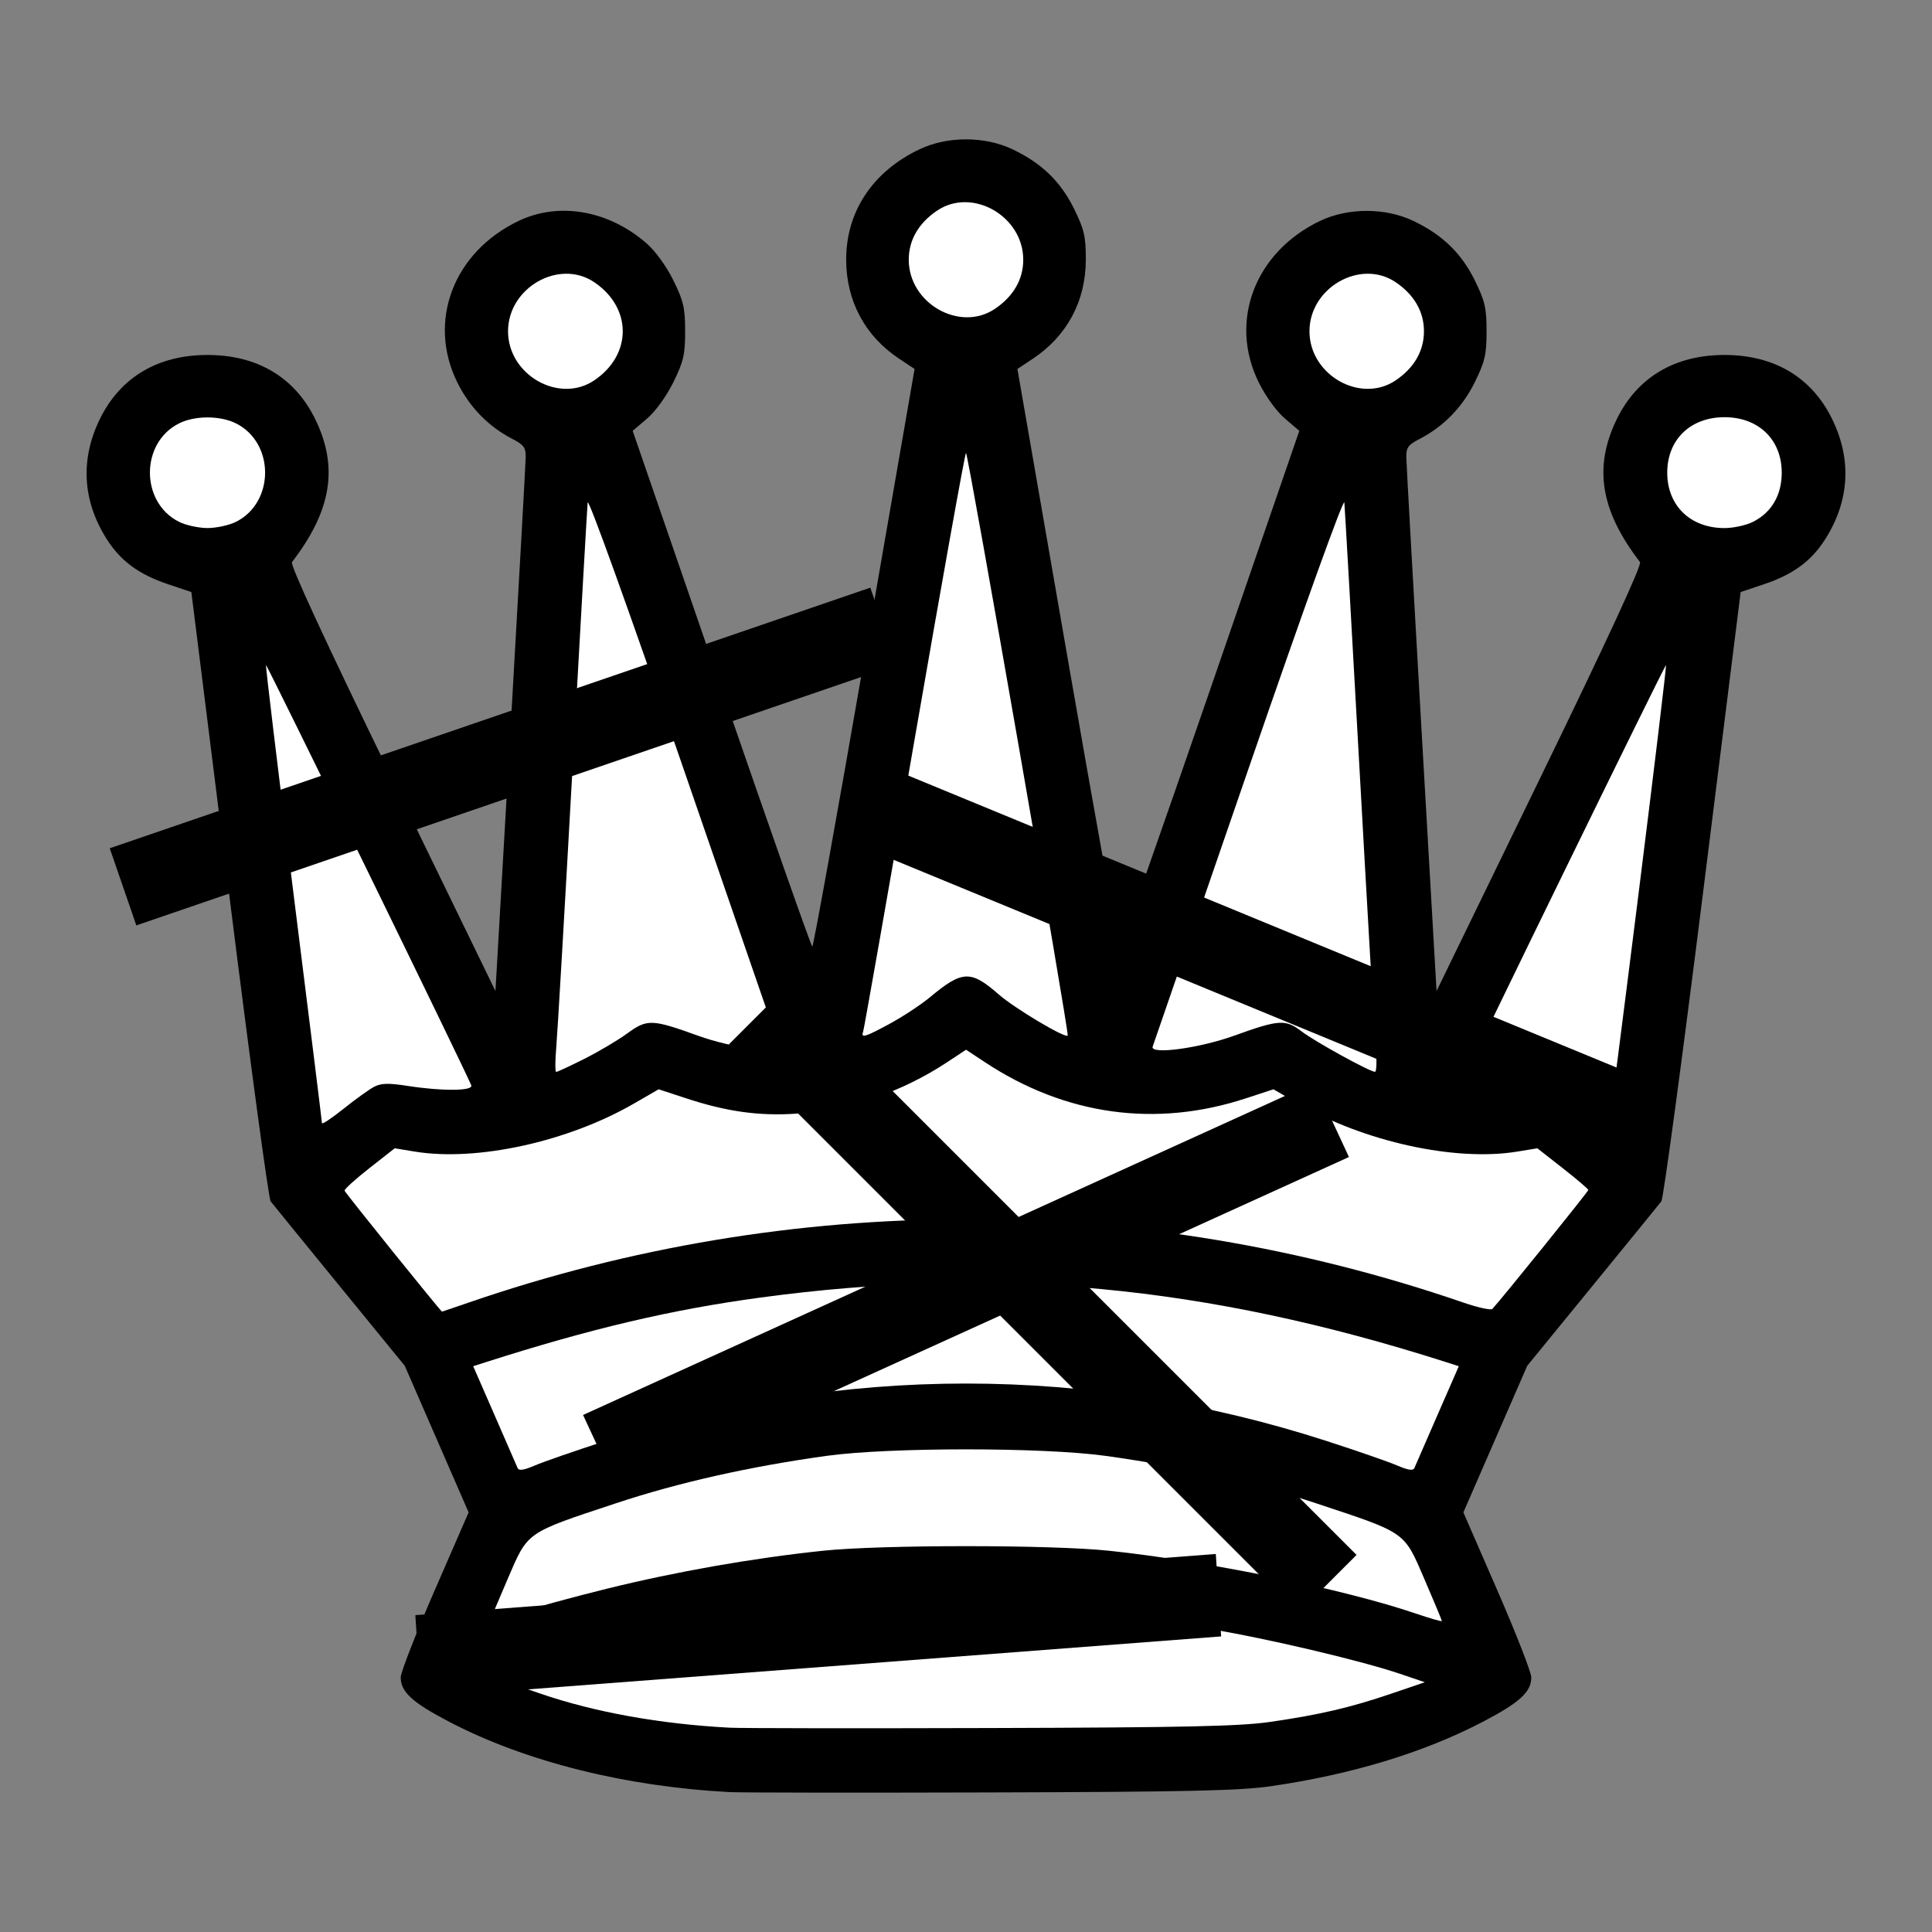 <?xml version="1.0" encoding="UTF-8" standalone="no" ?>
<!DOCTYPE svg PUBLIC "-//W3C//DTD SVG 1.1//EN" "http://www.w3.org/Graphics/SVG/1.1/DTD/svg11.dtd">
<svg xmlns="http://www.w3.org/2000/svg" xmlns:xlink="http://www.w3.org/1999/xlink" version="1.1" width="540" height="540" viewBox="0 0 540 540" xml:space="preserve">
<rect x="0" y="0" width="540" height="540" fill="#808080" stroke="none"/>
<desc>Created with Fabric.js 5.2.4</desc>
<defs>
</defs>
<rect x="0" y="0" width="100%" height="100%" fill="transparent"></rect>
<g transform="matrix(1 0 0 1 270 270)" id="269052c4-326c-4559-98c1-44b26682010f"  >
<rect style="stroke: none; stroke-width: 1; stroke-dasharray: none; stroke-linecap: butt; stroke-dashoffset: 0; stroke-linejoin: miter; stroke-miterlimit: 4; fill: rgb(255,255,255); fill-rule: nonzero; opacity: 1; visibility: hidden;" vector-effect="non-scaling-stroke"  x="-270" y="-270" rx="0" ry="0" width="540" height="540" />
</g>
<g transform="matrix(0 0 0 0 0 0)" id="8e901bd9-f91b-44a5-a070-406ff39325d3"  >
</g>
<g transform="matrix(1 0 0 1 270 270)"  >
<g style="" vector-effect="non-scaling-stroke"   >
		<g transform="matrix(1 0 0 1 0 0)"  >
<path style="stroke: none; stroke-width: 1; stroke-dasharray: none; stroke-linecap: butt; stroke-dashoffset: 0; stroke-linejoin: miter; stroke-miterlimit: 4; fill: rgb(0,0,0); fill-rule: nonzero; opacity: 1;" vector-effect="non-scaling-stroke"  transform=" translate(-252, -252)" d="M 186 482.9 C 156.82 481.37 128.97 474.4 107.65 463.3 C 97.239 457.87 94 454.91 94 450.82 C 94 449.43 98.271 438.5 103.49 426.51 L 112.98 404.72 L 104.06 384.24 L 95.137 363.75 L 76.898 341.42 C 66.867 329.14 58.201 318.5 57.641 317.77 C 57.081 317.04 51.866 278.42 46.053 231.96 L 35.484 147.48 L 28.871 145.26 C 20.791 142.54 15.722 138.8 11.855 132.72 C 5.028 121.97 4.375 110.37 9.957 99.033 C 15.673 87.422 26.14 81.214 40 81.214 C 53.86 81.214 64.327 87.422 70.043 99.033 C 76.668 112.49 74.711 124.68 63.61 139.11 C 63.033 139.86 72.859 161.1 91.602 199.63 L 120.48 259 L 124.68 186.05 C 126.98 145.93 128.9 111.64 128.93 109.87 C 128.99 107.12 128.44 106.35 125.25 104.7 C 118.52 101.23 113.22 95.795 109.79 88.825 C 101.39 71.755 108.77 52.408 127 43.728 C 138.28 38.357 152.13 40.795 162.71 50.014 C 165.2 52.186 168.26 56.404 170.21 60.367 C 173.05 66.137 173.5 68.088 173.5 74.596 C 173.5 81.104 173.05 83.055 170.21 88.825 C 168.27 92.755 165.25 96.937 162.88 98.968 L 158.84 102.42 L 183.67 174.49 C 197.33 214.13 208.75 246.57 209.04 246.58 C 209.34 246.59 215.9 210.26 223.61 165.86 L 237.63 85.123 L 233.34 82.28 C 223.77 75.944 218.52 66.129 218.51 54.575 C 218.49 41.13 225.92 29.957 239 23.728 C 246.79 20.021 257.21 20.021 265 23.728 C 273.15 27.609 278.45 32.733 282.21 40.367 C 285.05 46.139 285.5 48.084 285.49 54.575 C 285.48 66.129 280.23 75.944 270.66 82.28 L 266.37 85.123 L 280.39 165.86 C 288.1 210.26 294.66 246.59 294.96 246.58 C 295.25 246.57 306.67 214.13 320.33 174.49 L 345.16 102.42 L 341.12 98.968 C 338.75 96.937 335.73 92.755 333.79 88.825 C 325.39 71.755 332.77 52.408 351 43.728 C 358.79 40.021 369.21 40.021 377 43.728 C 385.15 47.609 390.45 52.733 394.21 60.367 C 397.05 66.137 397.5 68.088 397.5 74.596 C 397.5 81.104 397.05 83.055 394.21 88.825 C 390.78 95.795 385.48 101.23 378.75 104.7 C 375.56 106.35 375.01 107.12 375.07 109.87 C 375.1 111.64 377.02 145.93 379.32 186.05 L 383.52 259 L 412.4 199.63 C 431.14 161.1 440.97 139.86 440.39 139.11 C 429.29 124.68 427.33 112.49 433.96 99.033 C 439.67 87.422 450.14 81.214 464 81.214 C 477.86 81.214 488.33 87.422 494.04 99.033 C 499.63 110.37 498.97 121.97 492.15 132.72 C 488.28 138.8 483.21 142.54 475.13 145.26 L 468.52 147.48 L 457.95 231.96 C 452.13 278.42 446.92 317.04 446.36 317.77 C 445.8 318.5 437.13 329.14 427.1 341.42 L 408.86 363.75 L 399.94 384.24 L 391.02 404.72 L 400.51 426.51 C 405.73 438.5 410 449.43 410 450.82 C 410 454.91 406.76 457.87 396.35 463.3 C 379.83 471.9 359.74 477.99 337.06 481.27 C 328.54 482.5 313.45 482.84 259 482.99 C 221.88 483.1 189.03 483.06 186 482.9 z" stroke-linecap="round" />
</g>
		<g transform="matrix(1 0 0 1 0 -197.4)"  >
<path style="stroke: none; stroke-width: 1; stroke-dasharray: none; stroke-linecap: butt; stroke-dashoffset: 0; stroke-linejoin: miter; stroke-miterlimit: 4; fill: rgb(255,255,255); fill-rule: nonzero; opacity: 1;" vector-effect="non-scaling-stroke"  transform=" translate(-252, -54.6)" d="M 260.08 68.322 C 265.26 64.83 268 60.084 268 54.596 C 268 42.39 253.73 34.257 243.92 40.87 C 238.74 44.363 236 49.109 236 54.596 C 236 66.803 250.27 74.935 260.08 68.322 z" stroke-linecap="round" />
</g>
		<g transform="matrix(1 0 0 1 112 -177.4)"  >
<path style="stroke: none; stroke-width: 1; stroke-dasharray: none; stroke-linecap: butt; stroke-dashoffset: 0; stroke-linejoin: miter; stroke-miterlimit: 4; fill: rgb(255,255,255); fill-rule: nonzero; opacity: 1;" vector-effect="non-scaling-stroke"  transform=" translate(-364, -74.6)" d="M 372.08 88.322 C 377.26 84.83 380 80.084 380 74.596 C 380 69.109 377.26 64.363 372.08 60.87 C 362.27 54.257 348 62.39 348 74.596 C 348 86.803 362.27 94.935 372.08 88.322 z" stroke-linecap="round" />
</g>
		<g transform="matrix(1 0 0 1 -111.97 -177.4)"  >
<path style="stroke: none; stroke-width: 1; stroke-dasharray: none; stroke-linecap: butt; stroke-dashoffset: 0; stroke-linejoin: miter; stroke-miterlimit: 4; fill: rgb(255,255,255); fill-rule: nonzero; opacity: 1;" vector-effect="non-scaling-stroke"  transform=" translate(-140.03, -74.6)" d="M 148.08 88.322 C 158.72 81.152 158.72 68.04 148.08 60.87 C 138.27 54.257 124 62.39 124 74.596 C 124 86.803 138.27 94.935 148.08 88.322 z" stroke-linecap="round" />
</g>
		<g transform="matrix(1 0 0 1 212 -137.9)"  >
<path style="stroke: none; stroke-width: 1; stroke-dasharray: none; stroke-linecap: butt; stroke-dashoffset: 0; stroke-linejoin: miter; stroke-miterlimit: 4; fill: rgb(255,255,255); fill-rule: nonzero; opacity: 1;" vector-effect="non-scaling-stroke"  transform=" translate(-464, -114.09)" d="M 471.98 127.84 C 477.16 125.24 480 120.37 480 114.1 C 480 104.87 473.53 98.599 464 98.599 C 454.47 98.599 448 104.87 448 114.1 C 448 123.32 454.47 129.59 464 129.59 C 466.48 129.59 470.07 128.81 471.98 127.84 z" stroke-linecap="round" />
</g>
		<g transform="matrix(1 0 0 1 -212 -137.87)"  >
<path style="stroke: none; stroke-width: 1; stroke-dasharray: none; stroke-linecap: butt; stroke-dashoffset: 0; stroke-linejoin: miter; stroke-miterlimit: 4; fill: rgb(255,255,255); fill-rule: nonzero; opacity: 1;" vector-effect="non-scaling-stroke"  transform=" translate(-40, -114.13)" d="M 47.98 127.84 C 58.801 122.41 58.801 105.78 47.98 100.35 C 43.528 98.111 36.472 98.111 32.02 100.35 C 21.199 105.78 21.199 122.41 32.02 127.84 C 33.934 128.81 37.525 129.59 40 129.59 C 42.475 129.59 46.066 128.81 47.98 127.84 z" stroke-linecap="round" />
</g>
		<g transform="matrix(1 0 0 1 -0.24 -61.95)"  >
<path style="stroke: none; stroke-width: 1; stroke-dasharray: none; stroke-linecap: butt; stroke-dashoffset: 0; stroke-linejoin: miter; stroke-miterlimit: 4; fill: rgb(255,255,255); fill-rule: nonzero; opacity: 1;" vector-effect="non-scaling-stroke"  transform=" translate(-251.76, -190.05)" d="M 230.92 268.01 C 234.54 266.03 239.53 262.73 242 260.67 C 250.97 253.2 253.33 253.11 261.13 259.93 C 265.58 263.83 279.73 272.27 280.43 271.45 C 280.9 270.9 252.57 108.6 252 108.6 C 251.72 108.6 245.25 144.71 237.6 188.85 C 229.96 232.99 223.5 269.66 223.25 270.35 C 222.54 272.27 223.8 271.89 230.92 268.01 z" stroke-linecap="round" />
</g>
		<g transform="matrix(1 0 0 1 83.43 -50.01)"  >
<path style="stroke: none; stroke-width: 1; stroke-dasharray: none; stroke-linecap: butt; stroke-dashoffset: 0; stroke-linejoin: miter; stroke-miterlimit: 4; fill: rgb(255,255,255); fill-rule: nonzero; opacity: 1;" vector-effect="non-scaling-stroke"  transform=" translate(-335.43, -201.98)" d="M 366.53 274.85 C 366.2 271.13 364.15 235.92 361.97 196.6 C 359.79 157.27 357.89 123.91 357.75 122.45 C 357.61 120.92 346.41 152 331.1 196.45 C 316.58 238.61 304.46 273.73 304.18 274.51 C 303.32 276.85 317.16 275 326.97 271.46 C 339.48 266.95 341.31 266.83 345.75 270.24 C 349.47 273.08 364.76 281.51 366.31 281.57 C 366.76 281.58 366.85 278.56 366.53 274.85 z" stroke-linecap="round" />
</g>
		<g transform="matrix(1 0 0 1 -83.46 -50)"  >
<path style="stroke: none; stroke-width: 1; stroke-dasharray: none; stroke-linecap: butt; stroke-dashoffset: 0; stroke-linejoin: miter; stroke-miterlimit: 4; fill: rgb(255,255,255); fill-rule: nonzero; opacity: 1;" vector-effect="non-scaling-stroke"  transform=" translate(-168.54, -202)" d="M 145.27 277.98 C 149.25 275.98 154.65 272.79 157.28 270.87 C 162.89 266.78 164.15 266.82 177.03 271.46 C 186.84 275 200.68 276.85 199.82 274.51 C 199.54 273.73 187.42 238.61 172.9 196.45 C 157.59 152 146.39 120.92 146.25 122.45 C 146.11 123.91 144.21 157.27 142.03 196.6 C 139.85 235.92 137.8 271.13 137.47 274.85 C 137.15 278.56 137.14 281.6 137.46 281.6 C 137.79 281.6 141.3 279.97 145.27 277.98 z" stroke-linecap="round" />
</g>
		<g transform="matrix(1 0 0 1 166.9 -19.93)"  >
<path style="stroke: none; stroke-width: 1; stroke-dasharray: none; stroke-linecap: butt; stroke-dashoffset: 0; stroke-linejoin: miter; stroke-miterlimit: 4; fill: rgb(255,255,255); fill-rule: nonzero; opacity: 1;" vector-effect="non-scaling-stroke"  transform=" translate(-418.9, -232.07)" d="M 439.94 232.1 C 444.34 196.95 447.81 168.07 447.65 167.91 C 447.39 167.66 391.73 281.64 390.21 285.51 C 389.75 286.7 391.29 286.79 400.08 286.1 C 417.81 284.72 416.81 284.53 424.55 290.81 C 428.37 293.91 431.59 296.34 431.71 296.22 C 431.84 296.09 435.54 267.24 439.94 232.1 z" stroke-linecap="round" />
</g>
		<g transform="matrix(1 0 0 1 -166.95 -20.06)"  >
<path style="stroke: none; stroke-width: 1; stroke-dasharray: none; stroke-linecap: butt; stroke-dashoffset: 0; stroke-linejoin: miter; stroke-miterlimit: 4; fill: rgb(255,255,255); fill-rule: nonzero; opacity: 1;" vector-effect="non-scaling-stroke"  transform=" translate(-85.05, -231.94)" d="M 86.55 285.77 C 88.536 284.73 90.536 284.68 95.977 285.52 C 105.68 287.03 114.35 286.94 113.72 285.35 C 112.24 281.55 56.599 167.66 56.355 167.91 C 56.194 168.07 59.642 196.75 64.019 231.65 C 68.395 266.54 71.981 295.46 71.988 295.91 C 71.995 296.36 74.707 294.56 78.015 291.91 C 81.323 289.26 85.164 286.5 86.55 285.77 z" stroke-linecap="round" />
</g>
		<g transform="matrix(1 0 0 1 0.12 60)"  >
<path style="stroke: none; stroke-width: 1; stroke-dasharray: none; stroke-linecap: butt; stroke-dashoffset: 0; stroke-linejoin: miter; stroke-miterlimit: 4; fill: rgb(255,255,255); fill-rule: nonzero; opacity: 1;" vector-effect="non-scaling-stroke"  transform=" translate(-252.11, -312)" d="M 113.07 346.04 C 203.23 315.03 300.77 315.04 390.94 346.05 C 395.04 347.46 398.71 348.27 399.1 347.85 C 401.53 345.28 425.95 315 425.93 314.6 C 425.91 314.32 422.7 311.59 418.79 308.52 L 411.68 302.95 L 406.09 303.87 C 388.75 306.72 363.24 301.12 344.71 290.39 L 337.92 286.46 L 330.21 288.99 C 305.04 297.25 279.77 293.75 257.25 278.87 L 252 275.4 L 246.75 278.87 C 234 287.29 219.31 292.3 204.45 293.28 C 194.1 293.96 185.09 292.7 173.79 288.99 L 166.08 286.46 L 159.29 290.39 C 140.76 301.12 115.25 306.72 97.909 303.87 L 92.318 302.95 L 85.211 308.52 C 81.303 311.59 78.193 314.41 78.302 314.8 C 78.473 315.41 105.21 348.6 105.53 348.6 C 105.6 348.6 108.99 347.45 113.07 346.04 z" stroke-linecap="round" />
</g>
		<g transform="matrix(1 0 0 1 0 114.69)"  >
<path style="stroke: none; stroke-width: 1; stroke-dasharray: none; stroke-linecap: butt; stroke-dashoffset: 0; stroke-linejoin: miter; stroke-miterlimit: 4; fill: rgb(255,255,255); fill-rule: nonzero; opacity: 1;" vector-effect="non-scaling-stroke"  transform=" translate(-252, -366.68)" d="M 151.2 384.76 C 217.38 363.34 286.62 363.34 352.8 384.76 C 361.22 387.48 370.07 390.55 372.47 391.58 C 375.64 392.94 376.98 393.13 377.34 392.28 C 377.61 391.63 380.52 384.97 383.79 377.47 L 389.74 363.85 L 386.12 362.69 C 319.15 341.27 260.34 335.74 194.5 344.67 C 169.67 348.03 147.16 353.33 117.88 362.69 L 114.26 363.85 L 120.21 377.47 C 123.48 384.97 126.39 391.63 126.66 392.28 C 127.02 393.13 128.36 392.94 131.53 391.58 C 133.93 390.55 142.78 387.48 151.2 384.76 z" stroke-linecap="round" />
</g>
		<g transform="matrix(1 0 0 1 0 159.1)"  >
<path style="stroke: none; stroke-width: 1; stroke-dasharray: none; stroke-linecap: butt; stroke-dashoffset: 0; stroke-linejoin: miter; stroke-miterlimit: 4; fill: rgb(255,255,255); fill-rule: nonzero; opacity: 1;" vector-effect="non-scaling-stroke"  transform=" translate(-252, -411.1)" d="M 151.5 426.08 C 171.05 421.25 192.36 417.51 212 415.44 C 228.29 413.73 275.71 413.73 292 415.44 C 319.32 418.31 357.82 426.2 377.75 433 C 381.74 434.36 385 435.3 385 435.07 C 385 434.85 382.81 429.59 380.13 423.38 C 374.34 409.95 375.26 410.6 349.78 402.15 C 332.43 396.39 312.51 391.91 291 388.92 C 273.47 386.49 230.53 386.49 213 388.92 C 191.49 391.91 171.57 396.39 154.22 402.15 C 128.74 410.6 129.66 409.95 123.87 423.38 C 121.19 429.59 119 434.85 119 435.07 C 119 435.3 122.26 434.36 126.25 433 C 130.24 431.64 141.6 428.53 151.5 426.08 z" stroke-linecap="round" />
</g>
		<g transform="matrix(1 0 0 1 0 196.59)"  >
<path style="stroke: none; stroke-width: 1; stroke-dasharray: none; stroke-linecap: butt; stroke-dashoffset: 0; stroke-linejoin: miter; stroke-miterlimit: 4; fill: rgb(255,255,255); fill-rule: nonzero; opacity: 1;" vector-effect="non-scaling-stroke"  transform=" translate(-252, -448.59)" d="M 337 463.28 C 350.86 461.27 359.5 459.26 370.87 455.38 L 380.23 452.19 L 373.37 449.86 C 362.17 446.07 335.58 439.82 319.5 437.2 C 294.6 433.14 281.07 432.12 252 432.12 C 222.93 432.12 209.4 433.14 184.5 437.2 C 168.42 439.82 141.83 446.07 130.63 449.86 L 123.77 452.19 L 133.13 455.4 C 148.28 460.59 166.59 463.88 186 464.9 C 189.02 465.06 221.88 465.1 259 464.99 C 313.33 464.84 328.55 464.5 337 463.28 z" stroke-linecap="round" />
</g>
</g>
</g>
<g transform="matrix(0 0 0 0 0 0)"  >
<g style=""   >
</g>
</g>
<g transform="matrix(0 0 0 0 0 0)"  >
<g style=""   >
</g>
</g>
<g transform="matrix(2.75 -1.25 0.13 0.28 270 359.44)" id="a4f5d37c-62cc-4653-87dc-3633cd8ac70d"  >
<rect style="stroke: rgb(0,0,0); stroke-width: 0; stroke-dasharray: none; stroke-linecap: butt; stroke-dashoffset: 0; stroke-linejoin: miter; stroke-miterlimit: 4; fill: rgb(0,0,0); fill-rule: nonzero; opacity: 1;" vector-effect="non-scaling-stroke"  x="-37.165" y="-37.165" rx="0" ry="0" width="74.33" height="74.33" />
</g>
<g transform="matrix(2.79 1.15 -0.12 0.29 352.37 270)" id="a4f5d37c-62cc-4653-87dc-3633cd8ac70d"  >
<rect style="stroke: rgb(0,0,0); stroke-width: 0; stroke-dasharray: none; stroke-linecap: butt; stroke-dashoffset: 0; stroke-linejoin: miter; stroke-miterlimit: 4; fill: rgb(0,0,0); fill-rule: nonzero; opacity: 1;" vector-effect="non-scaling-stroke"  x="-37.165" y="-37.165" rx="0" ry="0" width="74.33" height="74.33" />
</g>
<g transform="matrix(2.14 2.14 -0.22 0.22 291.45 363.25)" id="a4f5d37c-62cc-4653-87dc-3633cd8ac70d"  >
<rect style="stroke: rgb(0,0,0); stroke-width: 0; stroke-dasharray: none; stroke-linecap: butt; stroke-dashoffset: 0; stroke-linejoin: miter; stroke-miterlimit: 4; fill: rgb(0,0,0); fill-rule: nonzero; opacity: 1;" vector-effect="non-scaling-stroke"  x="-37.165" y="-37.165" rx="0" ry="0" width="74.33" height="74.33" />
</g>
<g transform="matrix(3.01 -0.23 0.02 0.31 228.7 454.41)" id="a4f5d37c-62cc-4653-87dc-3633cd8ac70d"  >
<rect style="stroke: rgb(0,0,0); stroke-width: 0; stroke-dasharray: none; stroke-linecap: butt; stroke-dashoffset: 0; stroke-linejoin: miter; stroke-miterlimit: 4; fill: rgb(0,0,0); fill-rule: nonzero; opacity: 1;" vector-effect="non-scaling-stroke"  x="-37.165" y="-37.165" rx="0" ry="0" width="74.33" height="74.33" />
</g>
<g transform="matrix(2.86 -0.98 0.1 0.29 140.68 211.45)" id="a4f5d37c-62cc-4653-87dc-3633cd8ac70d"  >
<rect style="stroke: rgb(0,0,0); stroke-width: 0; stroke-dasharray: none; stroke-linecap: butt; stroke-dashoffset: 0; stroke-linejoin: miter; stroke-miterlimit: 4; fill: rgb(0,0,0); fill-rule: nonzero; opacity: 1;" vector-effect="non-scaling-stroke"  x="-37.165" y="-37.165" rx="0" ry="0" width="74.33" height="74.33" />
</g>
</svg>